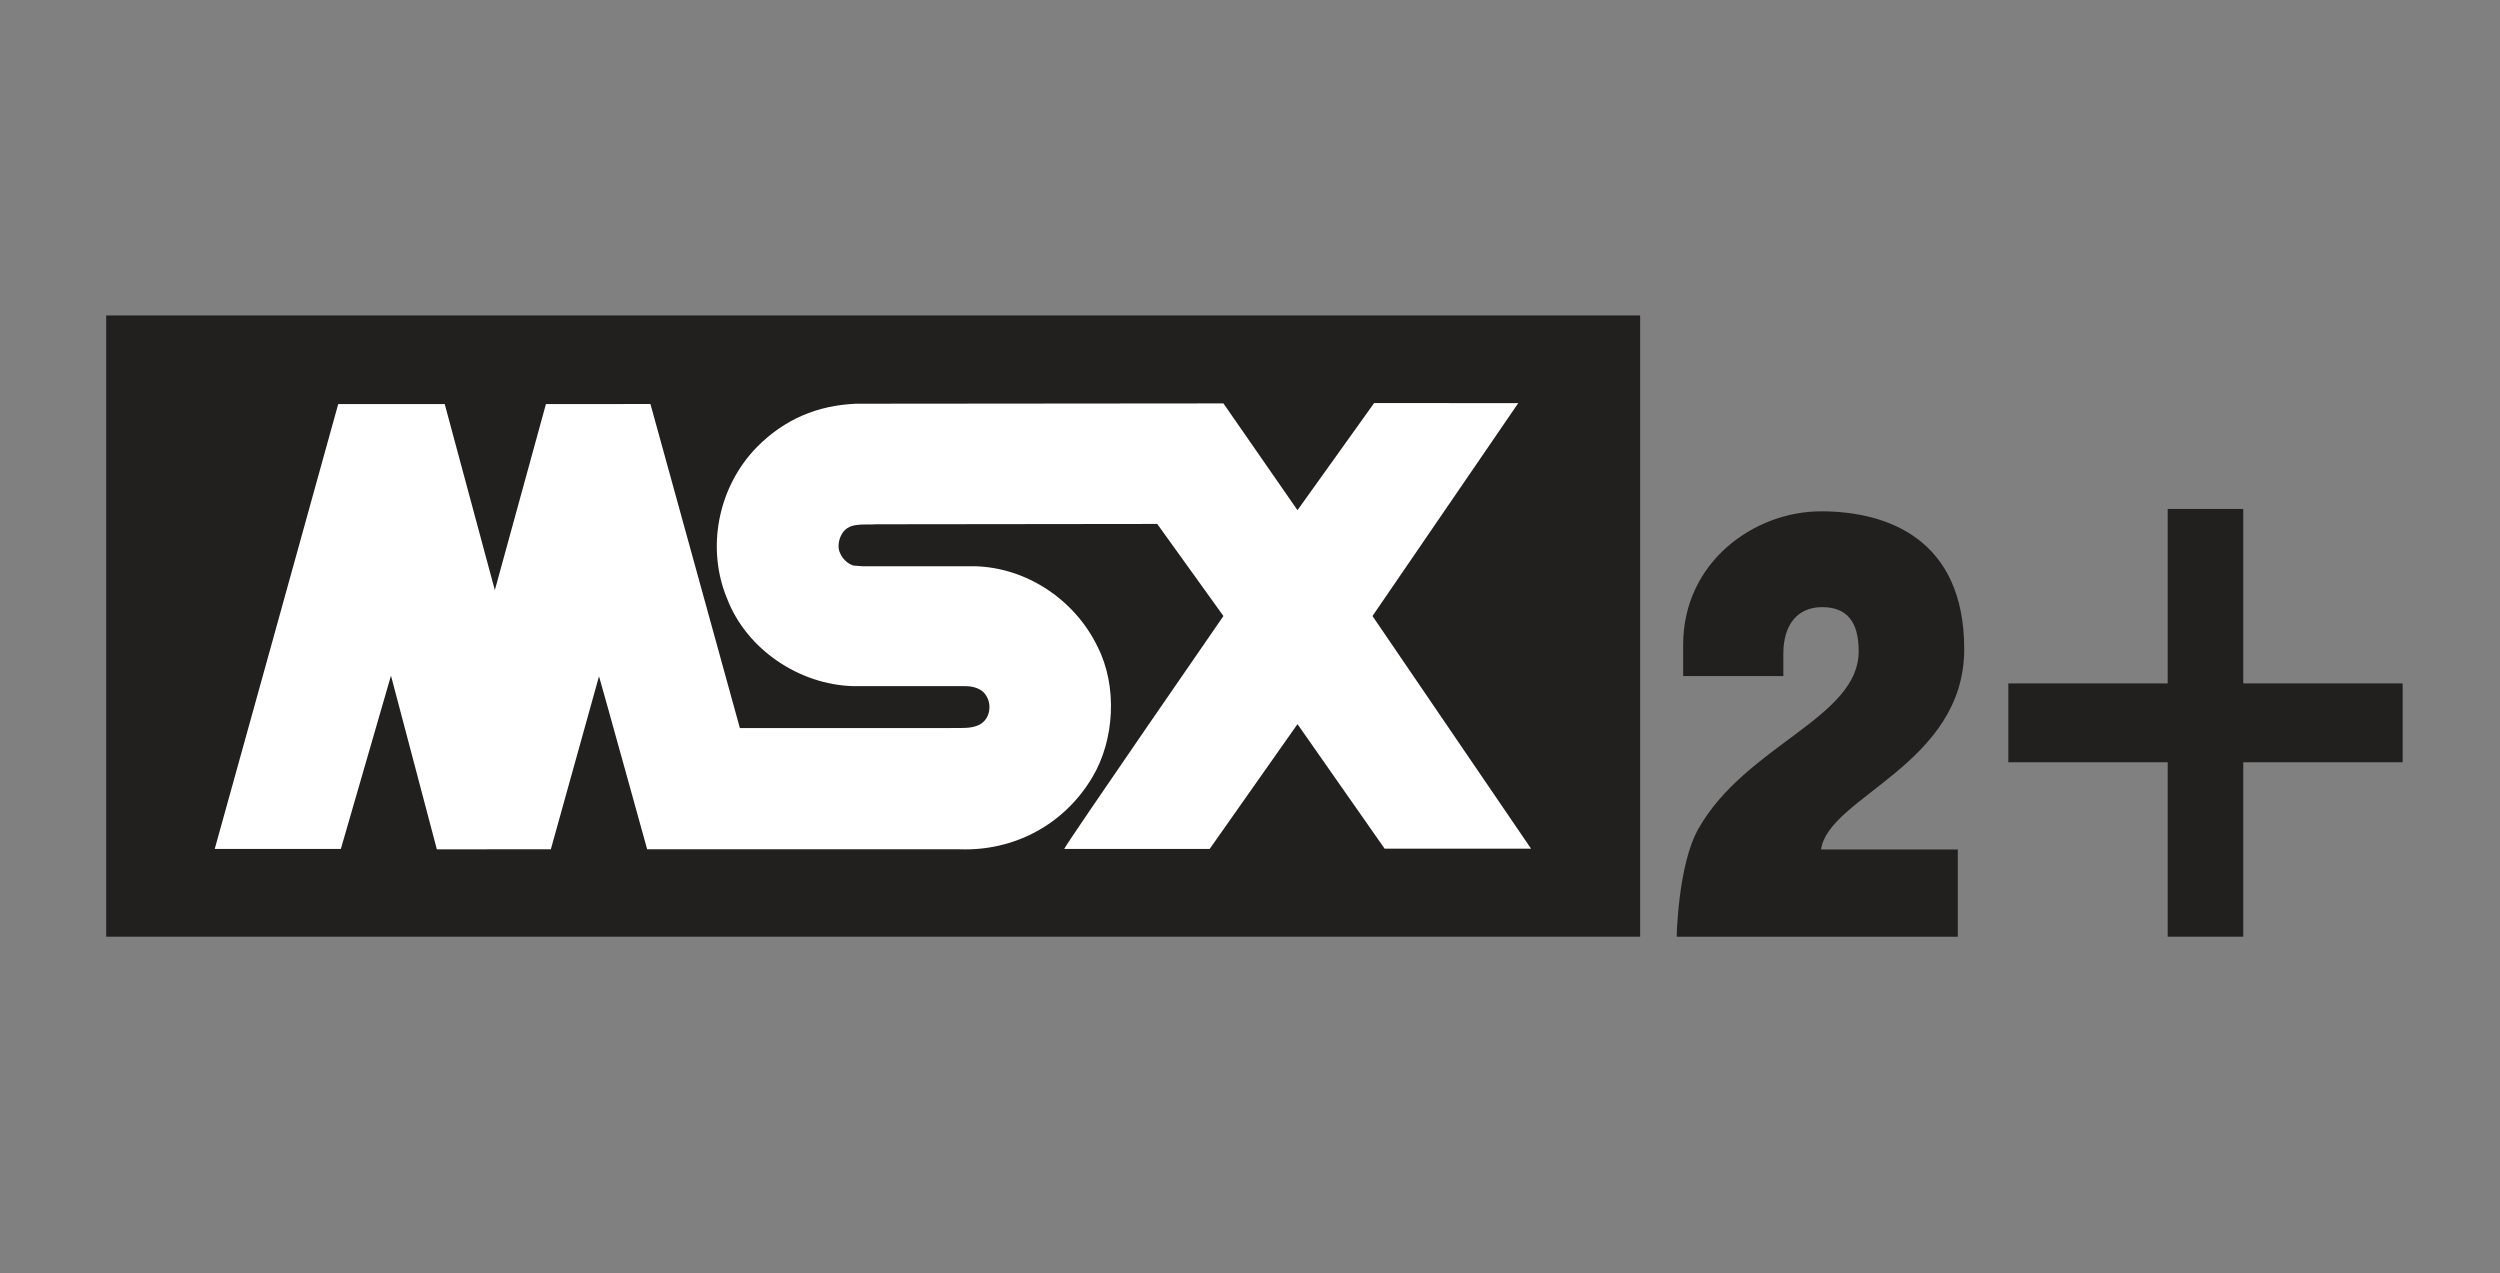 <svg height="306.794" viewBox="241 249.1 602.279 306.794" width="602.279" xmlns="http://www.w3.org/2000/svg" xmlns:xlink="http://www.w3.org/1999/xlink"><rect x="241" y="249.1" width="602.279" height="306.794" fill="#808080" stroke="none"/><clipPath id="a"><path d="m0 236.721h875.059v-236.721h-875.059z"/></clipPath><path d="m763.224 371.714v42.024h-38.395v18.999h38.395v42.025h18.205v-42.025h38.395v-18.999h-38.395v-42.024zm-496.639 103.048h369.543v-149.662h-369.543z" fill="#221f1f" stroke-width="1.383"/><g clip-path="url(#a)" transform="matrix(.632 0 0 -.632 266.585 474.762)"><path d="m538.262 203.399-55.568-81.16 60.44-88.672h-55.813l-33.213 47.47-33.48-47.584h-55.446c1.506 3.126 60.695 88.786 60.695 88.786l-25.228 35.099-107.02-.122c-4.991-.394-11.11 1.121-13.614-4.509-.876-1.865-1.252-4.614-.246-6.496.867-2.119 2.872-4.115 5.113-4.737l3.371-.254h42.837c19.848-.499 38.216-12.852 46.822-30.713 7.626-14.989 6.501-35.467-1.996-49.711-10.734-18.097-29.846-28.218-50.569-27.474h-119.138s-18.237 65.821-18.36 65.935l-18.359-65.935-43.452-.008-17.484 66.197-19.112-66.058h-48.074s44.204 159.09 47.076 169.587h40.597l19.104-70.934 19.48 70.934 39.836.009 34.092-123.526h79.425c5.48.262 13.106-1.234 15.356 5.498.876 3.012.132 6.129-1.996 8.248-2.005 1.751-4.5 2.241-7.118 2.241l-42.705.008c-20.233.622-40.335 13.86-47.829 33.331-8.117 19.489-3.371 42.848 11.486 57.933 10.489 10.515 22.974 15.759 37.595 16.381l140.11.122 28.231-40.702 29.207 40.825z" fill="#fff"/><path d="m653.678 33.258c2.856 20.12 54.579 32.427 54.579 76.371 0 41.86-29.125 52.521-54.579 52.521-25.445 0-52.563-19.28-52.563-50.9v-11.904h38.197v8.62c0 10.874 5.327 17.666 14.778 17.666s13.936-5.557 13.936-16.835c0-25.454-43.104-35.719-61.148-67.752-7.736-13.67-8.225-41.045-8.225-41.045h107.16v33.258z" fill="#221f1f"/></g></svg>